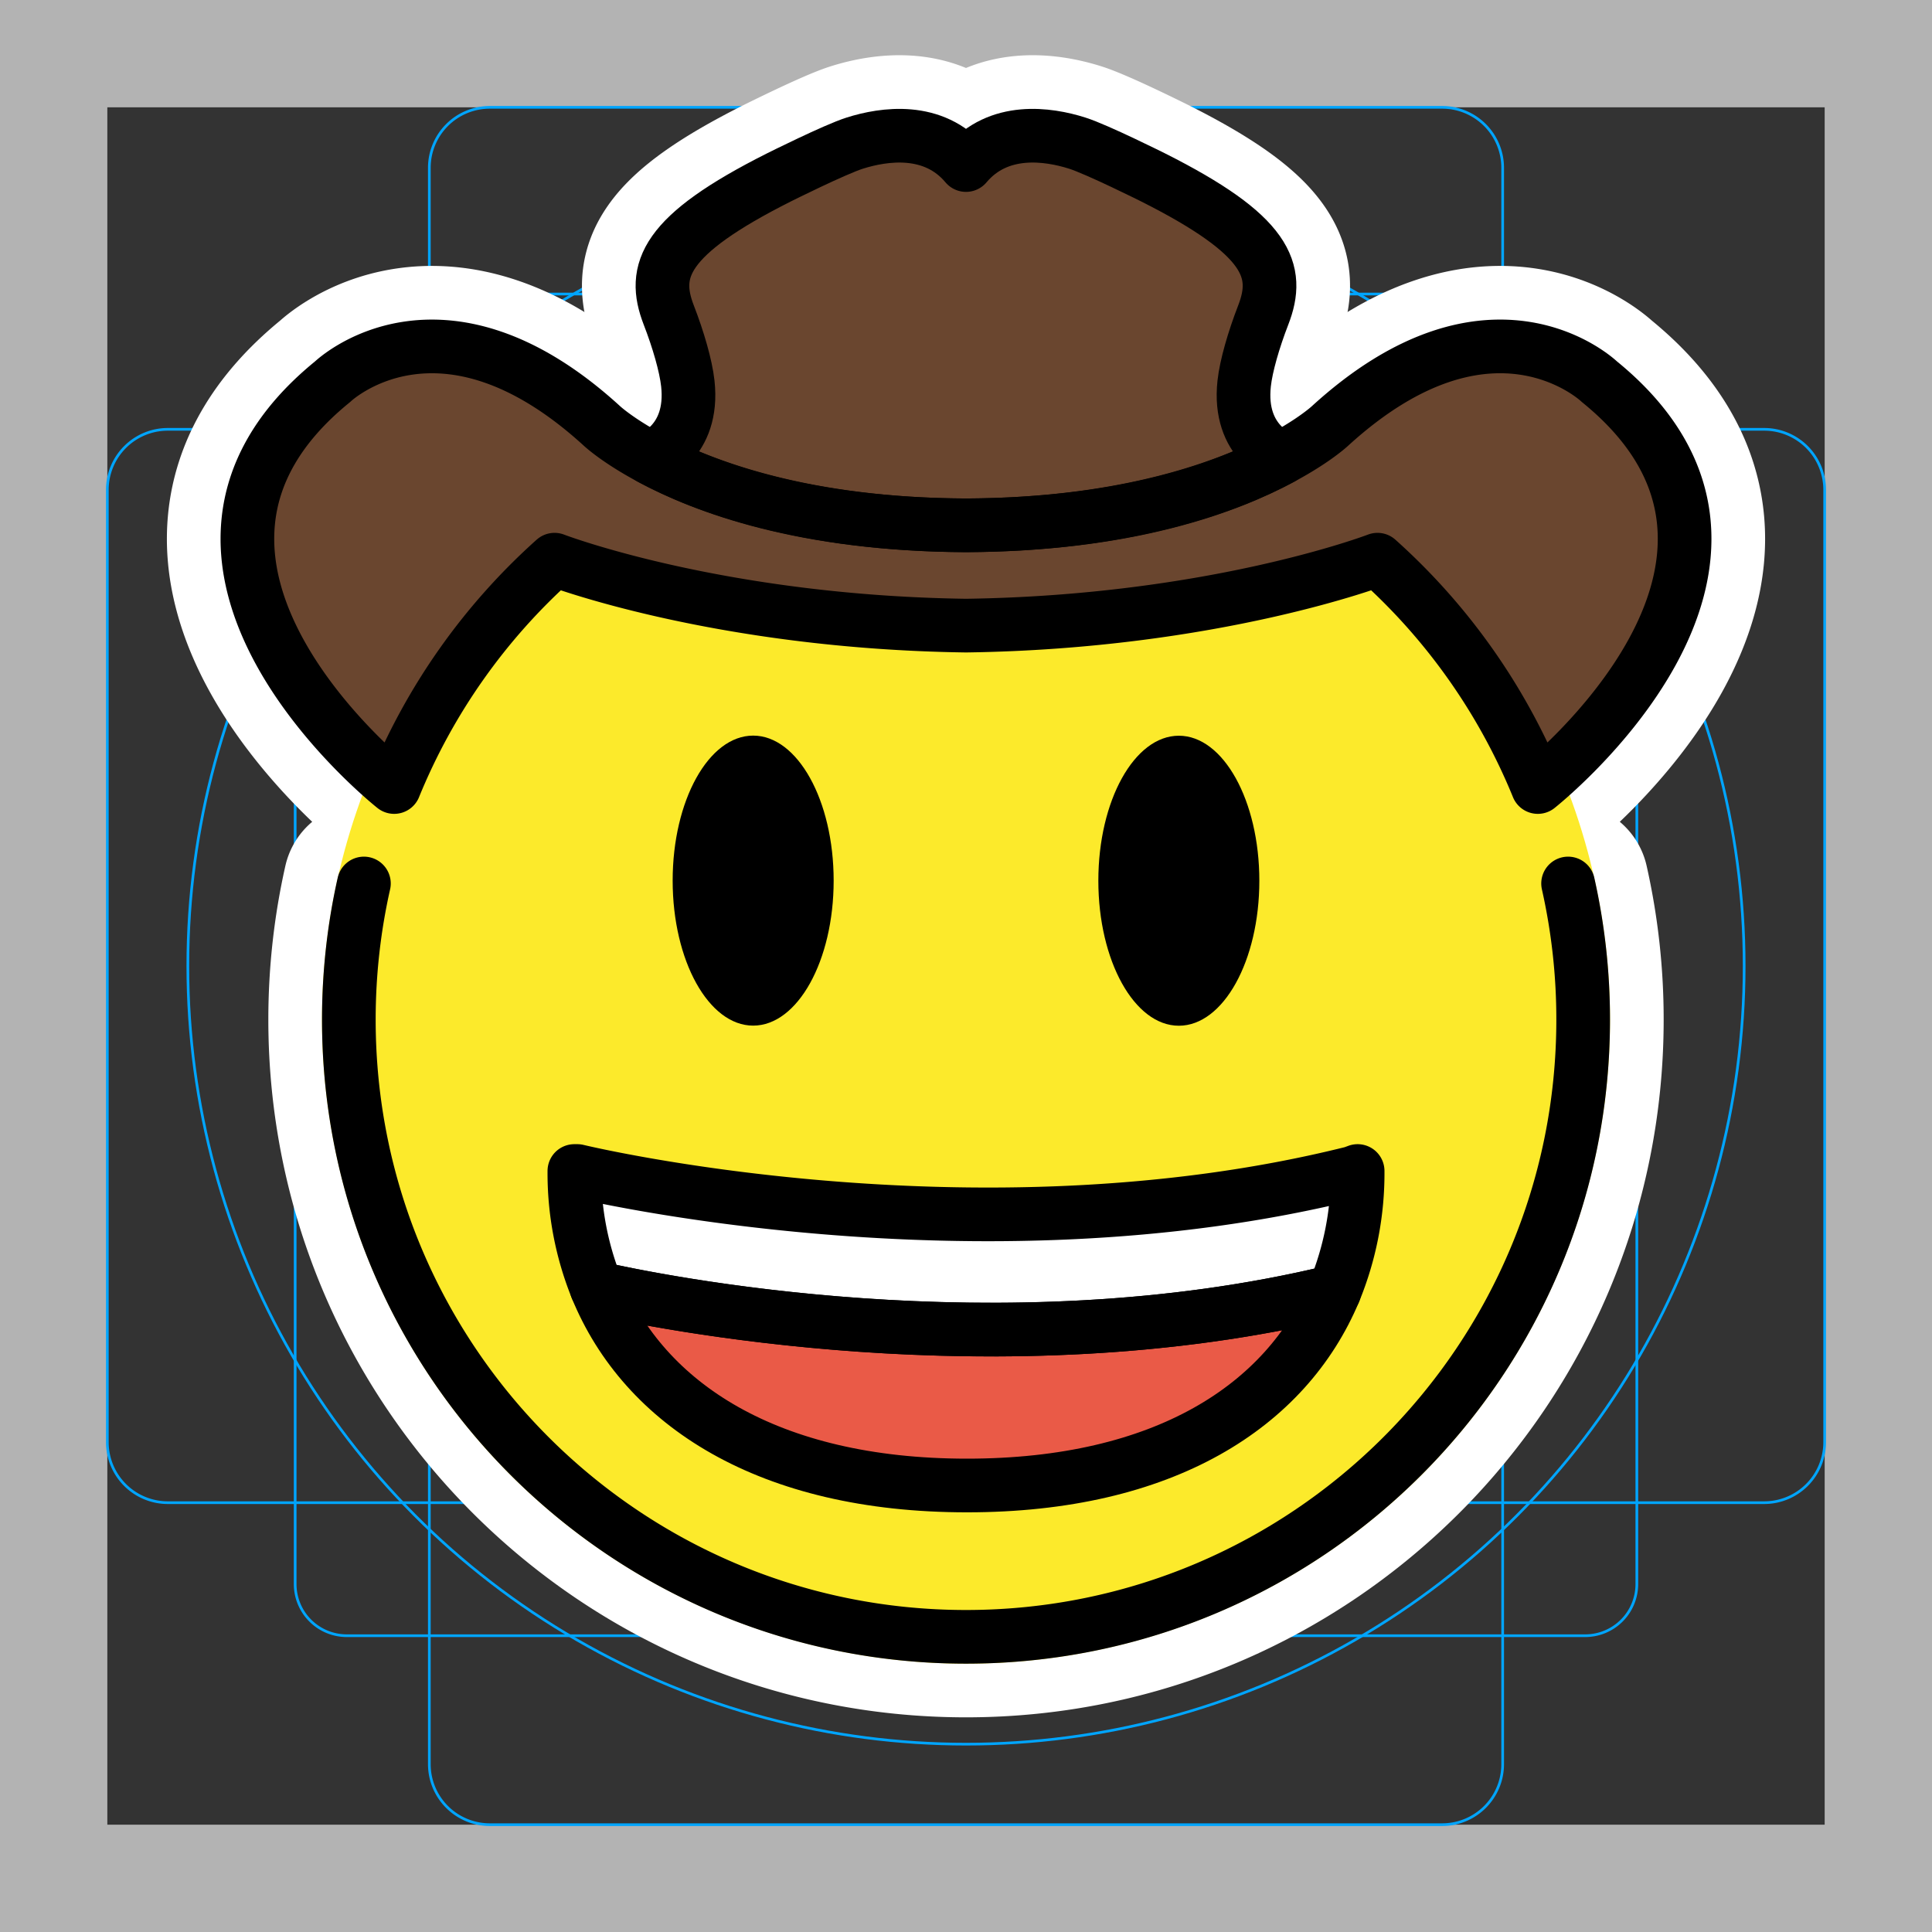 <svg viewBox="0 0 72 72" xmlns="http://www.w3.org/2000/svg">
  <rect x="0" y="0" width="72" height="72" fill="#333333" stroke="none"/>
  <path fill="#B3B3B3" d="M68 4v64H4V4h64m4-4H0v72h72V0z"/>
  <path fill="none" stroke="#00A5FF" stroke-miterlimit="10" stroke-width="0.1" d="M12.923 10.958h46.154c1.062 0 1.923.861 1.923 1.923h0v46.154a1.923 1.923 0 01-1.923 1.923H12.923A1.923 1.923 0 0111 59.035h0V12.881c0-1.062.861-1.923 1.923-1.923h0z"/>
  <path fill="none" stroke="#00A5FF" stroke-miterlimit="10" stroke-width="0.1" d="M18.254 4h35.492A2.254 2.254 0 0156 6.254v59.492A2.254 2.254 0 0153.746 68H18.254A2.254 2.254 0 0116 65.746V6.254A2.254 2.254 0 0118.254 4z"/>
  <path fill="none" stroke="#00A5FF" stroke-miterlimit="10" stroke-width="0.1" d="M68 18.254v35.492A2.254 2.254 0 0165.746 56H6.254A2.254 2.254 0 014 53.746V18.254A2.254 2.254 0 016.254 16h59.492A2.254 2.254 0 0168 18.254z"/>
  <circle cx="36" cy="36" r="29" fill="none" stroke="#00A5FF" stroke-miterlimit="10" stroke-width="0.1"/>
  <g fill="none" stroke="#fff" stroke-linecap="round" stroke-linejoin="round" stroke-miterlimit="10" stroke-width="6">
    <ellipse cx="28.068" cy="32.818" rx="3" ry="5.404"/>
    <ellipse cx="43.932" cy="32.822" rx="3" ry="5.404"/>
    <path d="M58.438 32.925A23.06 23.06 0 0159 38c0 12.703-10.297 23-23 23S13 50.703 13 38c0-1.744.194-3.442.562-5.075M36 23.315c9.267-.129 15.335-2.457 15.335-2.457a23.051 23.051 0 015.975 8.472s10.595-8.361 2.295-15.105c0 0-4.006-3.86-10.036 1.646 0 0-3.886 3.665-13.569 3.706-9.683-.04-13.57-3.706-13.57-3.706-6.028-5.505-10.035-1.646-10.035-1.646-8.3 6.743 2.295 15.105 2.295 15.105a23.05 23.05 0 015.976-8.472S26.733 23.187 36 23.315z"/>
    <path d="M36 19.577c6.052-.025 9.767-1.428 11.757-2.505 0 0-1.634-.57-1.39-2.782.072-.657.353-1.627.71-2.549.639-1.65.194-2.968-4.114-5.134 0 0-2.082-1.041-2.82-1.274-1.083-.343-2.934-.62-4.143.818-1.209-1.439-3.06-1.16-4.143-.818-.738.233-2.82 1.274-2.82 1.274-4.308 2.166-4.753 3.483-4.114 5.134.357.922.638 1.892.71 2.55.245 2.21-1.39 2.781-1.39 2.781 1.99 1.077 5.705 2.48 11.757 2.505h0zM50.595 43.64a11.557 11.557 0 01-.87 4.49c-12.49 3.03-25.43.34-27.49-.13a11.435 11.435 0 01-.83-4.36h.11s14.8 3.59 28.89.07l.19-.07z"/>
    <path d="M49.725 48.13c-1.79 4.27-6.35 7.23-13.69 7.23-7.41 0-12.03-3.03-13.8-7.36 2.06.47 15 3.16 27.49.13z"/>
  </g>
  <circle cx="36" cy="38" r="24" fill="#FCEA2B"/>
  <path fill="#6A462F" d="M36 23.315c9.267-.129 15.335-2.457 15.335-2.457a23.051 23.051 0 015.975 8.472s10.595-8.361 2.295-15.105c0 0-4.006-3.86-10.036 1.646 0 0-3.886 3.665-13.569 3.706-9.683-.04-13.57-3.706-13.57-3.706-6.028-5.505-10.035-1.646-10.035-1.646-8.3 6.743 2.295 15.105 2.295 15.105a23.05 23.05 0 015.976-8.472S26.733 23.187 36 23.315z"/>
  <path fill="#6A462F" d="M36 19.577c6.052-.025 9.767-1.428 11.757-2.505 0 0-1.634-.57-1.39-2.782.072-.657.353-1.627.71-2.549.639-1.65.194-2.968-4.114-5.134 0 0-2.082-1.041-2.82-1.274-1.083-.343-2.934-.62-4.143.818-1.209-1.439-3.06-1.16-4.143-.818-.738.233-2.82 1.274-2.82 1.274-4.308 2.166-4.753 3.483-4.114 5.134.357.922.638 1.892.71 2.55.245 2.21-1.39 2.781-1.39 2.781 1.99 1.077 5.705 2.48 11.757 2.505z"/>
  <path fill="#FFF" d="M50.595 43.64a11.557 11.557 0 01-.87 4.49c-12.49 3.03-25.43.34-27.49-.13a11.435 11.435 0 01-.83-4.36h.11s14.8 3.59 28.89.07l.19-.07z"/>
  <path fill="#EA5A47" d="M49.725 48.13c-1.79 4.27-6.35 7.23-13.69 7.23-7.41 0-12.03-3.03-13.8-7.36 2.06.47 15 3.16 27.49.13z"/>
  <ellipse cx="28.068" cy="32.818" rx="3" ry="5.404"/>
  <ellipse cx="43.932" cy="32.822" rx="3" ry="5.404"/>
  <path fill="none" stroke="#000" stroke-linecap="round" stroke-linejoin="round" stroke-miterlimit="10" stroke-width="2" d="M58.438 32.925A23.06 23.06 0 0159 38c0 12.703-10.297 23-23 23S13 50.703 13 38c0-1.744.194-3.442.562-5.075M36 23.315c9.267-.129 15.335-2.457 15.335-2.457a23.051 23.051 0 015.975 8.472s10.595-8.361 2.295-15.105c0 0-4.006-3.86-10.036 1.646 0 0-3.886 3.665-13.569 3.706-9.683-.04-13.57-3.706-13.57-3.706-6.028-5.505-10.035-1.646-10.035-1.646-8.3 6.743 2.295 15.105 2.295 15.105a23.05 23.05 0 015.976-8.472S26.733 23.187 36 23.315z"/>
  <path fill="none" stroke="#000" stroke-linecap="round" stroke-linejoin="round" stroke-miterlimit="10" stroke-width="2" d="M36 19.577c6.052-.025 9.767-1.428 11.757-2.505 0 0-1.634-.57-1.39-2.782.072-.657.353-1.627.71-2.549.639-1.65.194-2.968-4.114-5.134 0 0-2.082-1.041-2.82-1.274-1.083-.343-2.934-.62-4.143.818-1.209-1.439-3.06-1.16-4.143-.818-.738.233-2.82 1.274-2.82 1.274-4.308 2.166-4.753 3.483-4.114 5.134.357.922.638 1.892.71 2.55.245 2.21-1.39 2.781-1.39 2.781 1.99 1.077 5.705 2.48 11.757 2.505h0z"/>
  <path fill="none" stroke="#000" stroke-linecap="round" stroke-linejoin="round" stroke-width="2" d="M50.595 43.64a11.557 11.557 0 01-.87 4.49c-12.49 3.03-25.43.34-27.49-.13a11.435 11.435 0 01-.83-4.36h.11s14.8 3.59 28.89.07l.19-.07z"/>
  <path fill="none" stroke="#000" stroke-linecap="round" stroke-linejoin="round" stroke-width="2" d="M49.725 48.13c-1.79 4.27-6.35 7.23-13.69 7.23-7.41 0-12.03-3.03-13.8-7.36 2.06.47 15 3.16 27.49.13z"/>
</svg>
